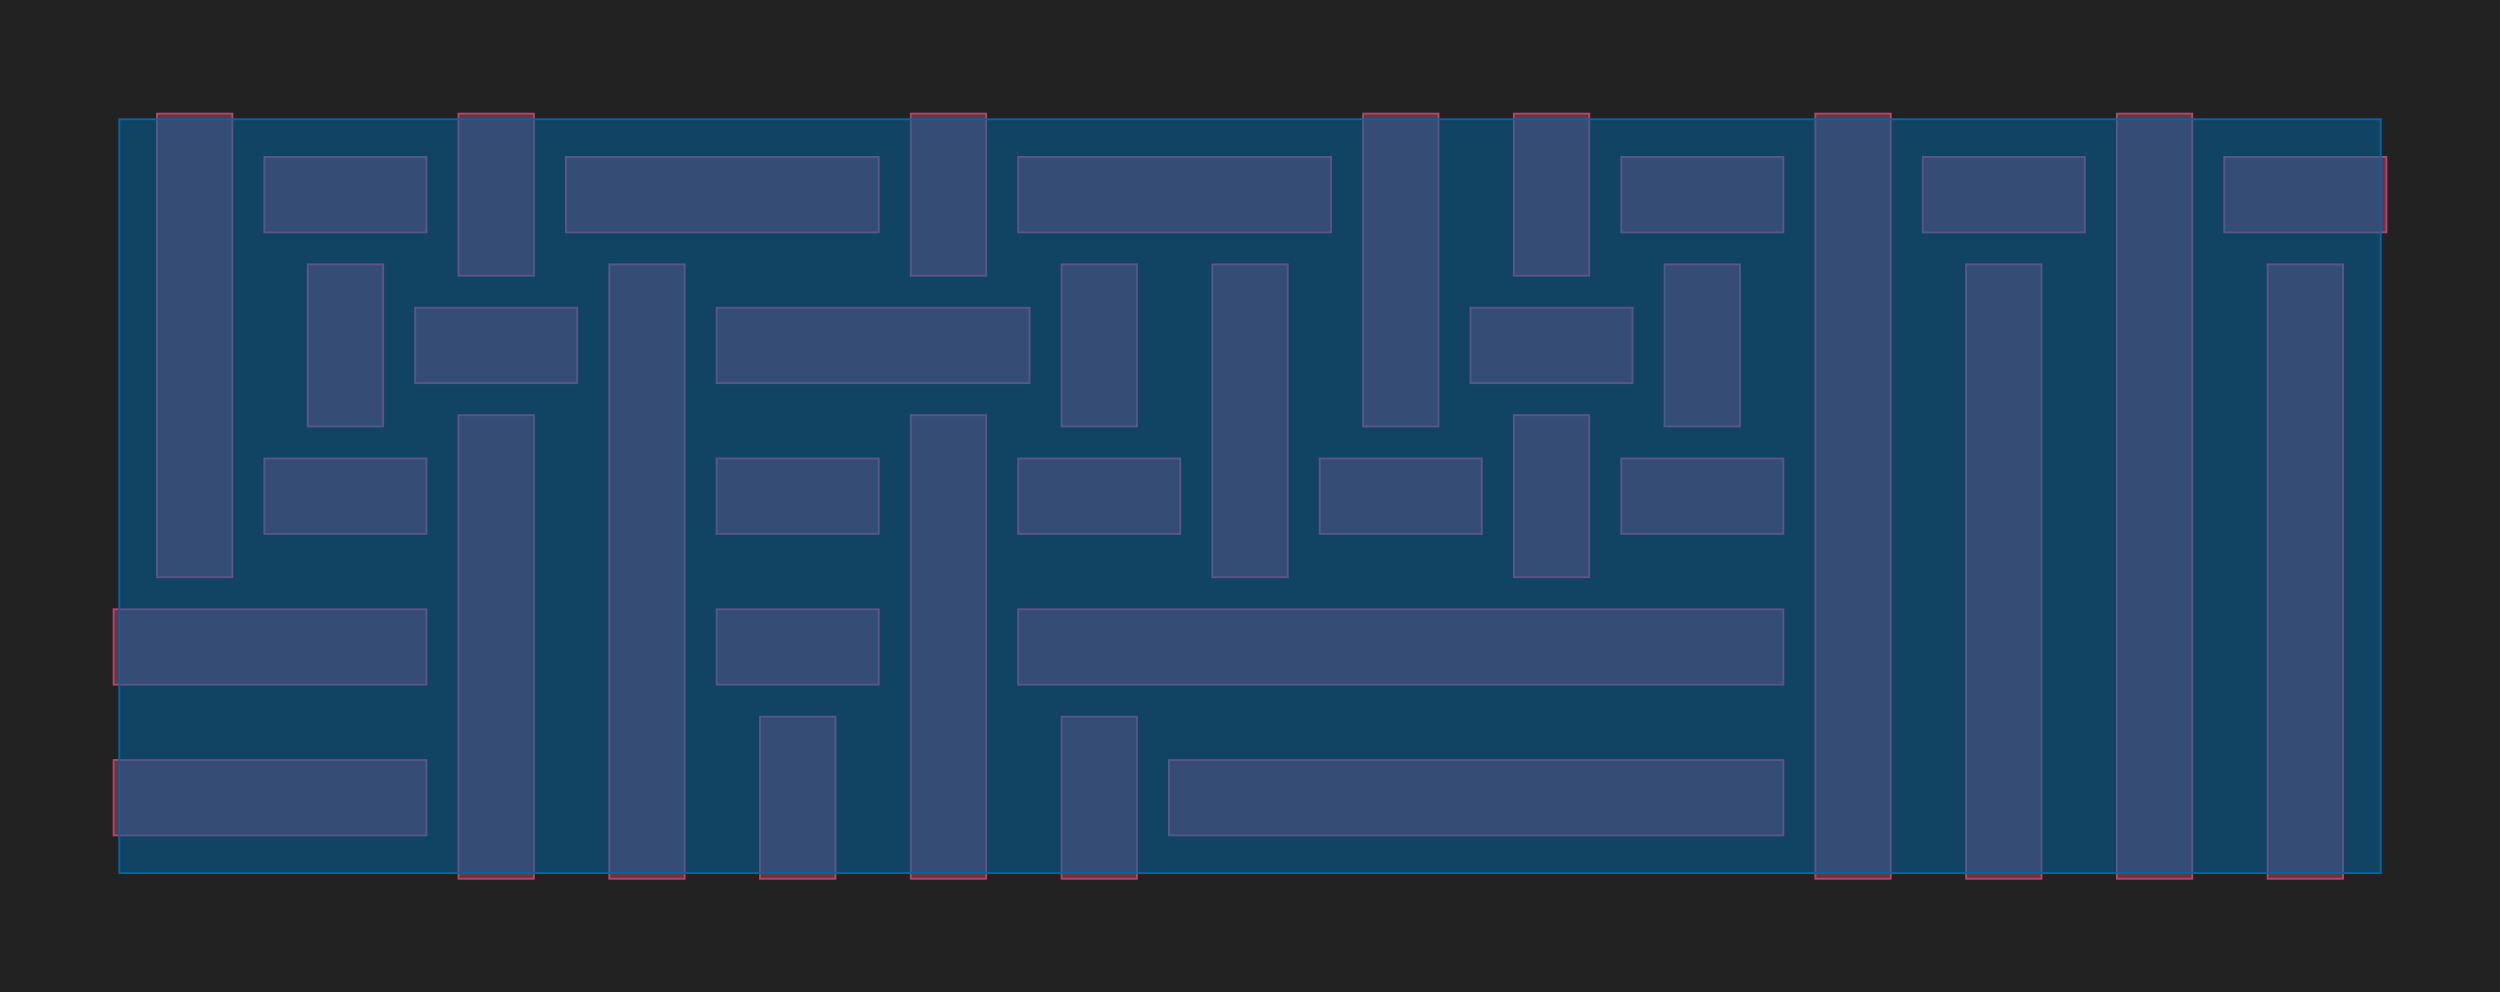 <?xml version="1.0" encoding="UTF-8"?>
<svg xmlns="http://www.w3.org/2000/svg" xmlns:xlink="http://www.w3.org/1999/xlink" width="1326.6" height="526.6" viewBox="-63.3 -463.3 1326.6 526.6">
<defs>
<style type="text/css">
.l235d4 {stroke: #0067A5; fill: #0067A5; fill-opacity: 0.5;}
.l71d20 {stroke: #B3446C; fill: #B3446C; fill-opacity: 0.5;}
</style>
</defs>
<rect x="-63.3" y="-463.3" width="1326.6" height="526.6" fill="#222222" stroke="none"/>
<g id="my_logo" transform="scale(1 -1)">
<polygon id="0xfa26d0" class="l71d20" points="-3,20 163,20 163,60 -3,60"/>
<polygon id="0xfe5590" class="l71d20" points="557,20 883,20 883,60 557,60"/>
<polygon id="0xf04370" class="l71d20" points="-3,100 163,100 163,140 -3,140"/>
<polygon id="0xfd8260" class="l71d20" points="317,100 403,100 403,140 317,140"/>
<polygon id="0x10eff90" class="l71d20" points="477,100 883,100 883,140 477,140"/>
<polygon id="0x1140f20" class="l71d20" points="77,180 163,180 163,220 77,220"/>
<polygon id="0x10b5570" class="l71d20" points="317,180 403,180 403,220 317,220"/>
<polygon id="0x10b7580" class="l71d20" points="477,180 563,180 563,220 477,220"/>
<polygon id="0x10ec040" class="l71d20" points="637,180 723,180 723,220 637,220"/>
<polygon id="0x10cf0d0" class="l71d20" points="797,180 883,180 883,220 797,220"/>
<polygon id="0x1105ce0" class="l71d20" points="157,260 243,260 243,300 157,300"/>
<polygon id="0x11446e0" class="l71d20" points="317,260 483,260 483,300 317,300"/>
<polygon id="0x116ab40" class="l71d20" points="717,260 803,260 803,300 717,300"/>
<polygon id="0x10faa60" class="l71d20" points="77,340 163,340 163,380 77,380"/>
<polygon id="0x11154c0" class="l71d20" points="237,340 403,340 403,380 237,380"/>
<polygon id="0x112d5c0" class="l71d20" points="477,340 643,340 643,380 477,380"/>
<polygon id="0x1130860" class="l71d20" points="797,340 883,340 883,380 797,380"/>
<polygon id="0x10d6bb0" class="l71d20" points="957,340 1043,340 1043,380 957,380"/>
<polygon id="0x10b9440" class="l71d20" points="1117,340 1203,340 1203,380 1117,380"/>
<polygon id="0x10beb40" class="l71d20" points="20,157 60,157 60,403 20,403"/>
<polygon id="0x1100900" class="l71d20" points="100,237 140,237 140,323 100,323"/>
<polygon id="0x1111070" class="l71d20" points="180,-3 220,-3 220,243 180,243"/>
<polygon id="0x1104740" class="l71d20" points="180,317 220,317 220,403 180,403"/>
<polygon id="0xe9c510" class="l71d20" points="260,-3 300,-3 300,323 260,323"/>
<polygon id="0xf44390" class="l71d20" points="340,-3 380,-3 380,83 340,83"/>
<polygon id="0xfc47c0" class="l71d20" points="420,-3 460,-3 460,243 420,243"/>
<polygon id="0xfd07f0" class="l71d20" points="420,317 460,317 460,403 420,403"/>
<polygon id="0xecca00" class="l71d20" points="500,-3 540,-3 540,83 500,83"/>
<polygon id="0x10707b0" class="l71d20" points="500,237 540,237 540,323 500,323"/>
<polygon id="0x109da00" class="l71d20" points="580,157 620,157 620,323 580,323"/>
<polygon id="0x10d02a0" class="l71d20" points="660,237 700,237 700,403 660,403"/>
<polygon id="0xf1c680" class="l71d20" points="740,157 780,157 780,243 740,243"/>
<polygon id="0xf629a0" class="l71d20" points="740,317 780,317 780,403 740,403"/>
<polygon id="0x1163390" class="l71d20" points="820,237 860,237 860,323 820,323"/>
<polygon id="0x1163450" class="l71d20" points="900,-3 940,-3 940,403 900,403"/>
<polygon id="0x1163510" class="l71d20" points="980,-3 1020,-3 1020,323 980,323"/>
<polygon id="0x11635d0" class="l71d20" points="1060,-3 1100,-3 1100,403 1060,403"/>
<polygon id="0x1163690" class="l71d20" points="1140,-3 1180,-3 1180,323 1140,323"/>
<polygon id="0x1163750" class="l235d4" points="0,0 1200,0 1200,400 0,400"/>
</g>
</svg>